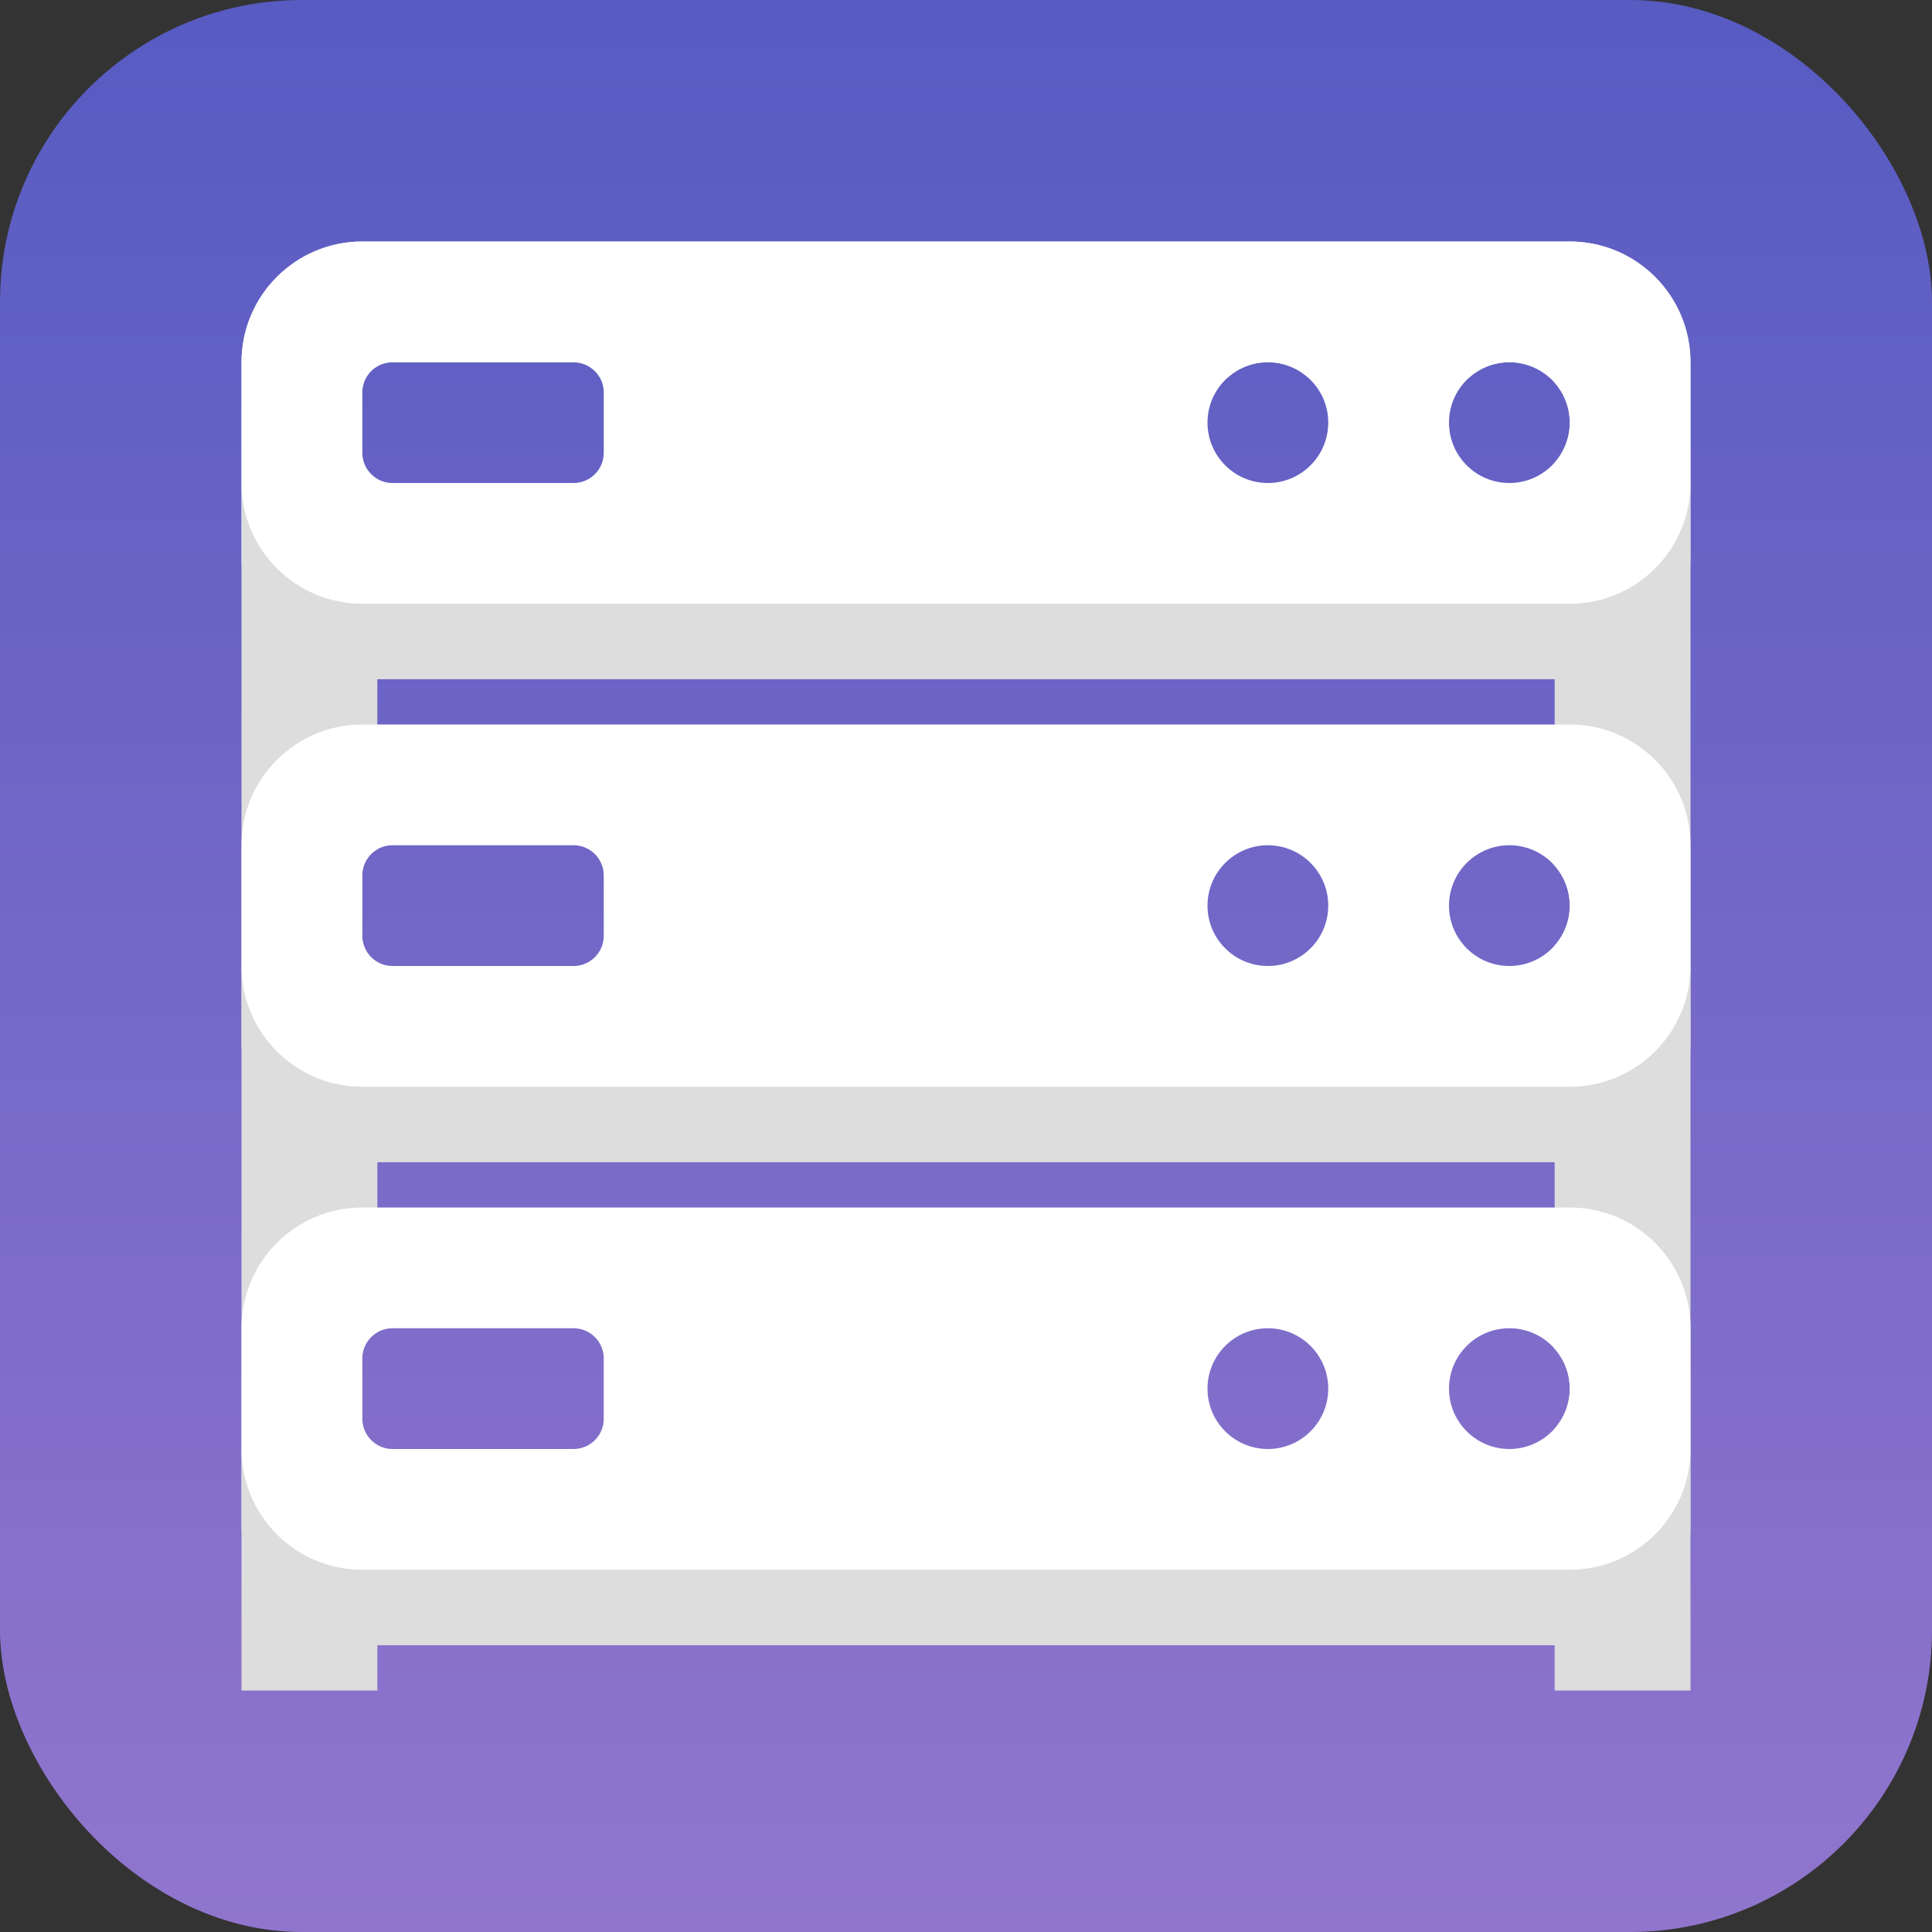 <svg width="16" height="16" viewBox="0 0 16 16" fill="none" xmlns="http://www.w3.org/2000/svg">
<rect x="0" y="0" width="16" height="16" fill="#333333" stroke="none"/>
<g clip-path="url(#clip0_1_18)">
<rect width="16" height="16" fill="url(#paint0_linear_1_18)"/>
<path fill-rule="evenodd" clip-rule="evenodd" d="M3.125 14H2V3.062V3C2 2.448 2.448 2 3 2H3.062H12.938H13C13.552 2 14 2.448 14 3V3.062V14H12.875V11.831C12.953 11.743 13 11.627 13 11.5C13 11.373 12.953 11.257 12.875 11.169V7.831C12.953 7.743 13 7.627 13 7.5C13 7.373 12.953 7.257 12.875 7.169V3.831C12.953 3.743 13 3.627 13 3.5C13 3.373 12.953 3.257 12.875 3.169V3.125H12.831C12.743 3.047 12.627 3 12.5 3C12.373 3 12.257 3.047 12.169 3.125H10.831C10.743 3.047 10.627 3 10.5 3C10.373 3 10.257 3.047 10.169 3.125H4.967C4.923 3.05 4.843 3 4.75 3H3.25C3.112 3 3 3.112 3 3.25V3.75C3 3.843 3.05 3.923 3.125 3.967V7.033C3.05 7.077 3 7.157 3 7.25V7.75C3 7.843 3.05 7.923 3.125 7.967V11.033C3.05 11.077 3 11.158 3 11.25V11.75C3 11.842 3.05 11.923 3.125 11.967V14Z" fill="#DDDDDD"/>
<path d="M2 4H14V4.625C14 5.177 13.552 5.625 13 5.625H3C2.448 5.625 2 5.177 2 4.625V4Z" fill="#DDDDDD"/>
<path d="M2 8H14V8.625C14 9.177 13.552 9.625 13 9.625H3C2.448 9.625 2 9.177 2 8.625V8Z" fill="#DDDDDD"/>
<path d="M2 12H14V12.625C14 13.177 13.552 13.625 13 13.625H3C2.448 13.625 2 13.177 2 12.625V12Z" fill="#DDDDDD"/>
<path fill-rule="evenodd" clip-rule="evenodd" d="M3 2C2.448 2 2 2.448 2 3V4C2 4.552 2.448 5 3 5H13C13.552 5 14 4.552 14 4V3C14 2.448 13.552 2 13 2H3ZM12.5 4C12.776 4 13 3.776 13 3.5C13 3.224 12.776 3 12.5 3C12.224 3 12 3.224 12 3.5C12 3.776 12.224 4 12.5 4ZM11 3.5C11 3.776 10.776 4 10.5 4C10.224 4 10 3.776 10 3.5C10 3.224 10.224 3 10.5 3C10.776 3 11 3.224 11 3.5ZM3.25 3C3.112 3 3 3.112 3 3.25V3.75C3 3.888 3.112 4 3.25 4H4.75C4.888 4 5 3.888 5 3.75V3.25C5 3.112 4.888 3 4.75 3H3.25Z" fill="white"/>
<path fill-rule="evenodd" clip-rule="evenodd" d="M3 6C2.448 6 2 6.448 2 7V8C2 8.552 2.448 9 3 9H13C13.552 9 14 8.552 14 8V7C14 6.448 13.552 6 13 6H3ZM12.5 8C12.776 8 13 7.776 13 7.5C13 7.224 12.776 7 12.5 7C12.224 7 12 7.224 12 7.5C12 7.776 12.224 8 12.5 8ZM11 7.5C11 7.776 10.776 8 10.5 8C10.224 8 10 7.776 10 7.5C10 7.224 10.224 7 10.5 7C10.776 7 11 7.224 11 7.5ZM3.25 7C3.112 7 3 7.112 3 7.25V7.75C3 7.888 3.112 8 3.25 8H4.75C4.888 8 5 7.888 5 7.75V7.25C5 7.112 4.888 7 4.75 7H3.25Z" fill="white"/>
<path fill-rule="evenodd" clip-rule="evenodd" d="M3 10C2.448 10 2 10.448 2 11V12C2 12.552 2.448 13 3 13H13C13.552 13 14 12.552 14 12V11C14 10.448 13.552 10 13 10H3ZM12.5 12C12.776 12 13 11.776 13 11.5C13 11.224 12.776 11 12.5 11C12.224 11 12 11.224 12 11.5C12 11.776 12.224 12 12.5 12ZM11 11.5C11 11.776 10.776 12 10.5 12C10.224 12 10 11.776 10 11.5C10 11.224 10.224 11 10.5 11C10.776 11 11 11.224 11 11.5ZM3.25 11C3.112 11 3 11.112 3 11.25V11.75C3 11.888 3.112 12 3.25 12H4.75C4.888 12 5 11.888 5 11.75V11.25C5 11.112 4.888 11 4.75 11H3.25Z" fill="white"/>
</g>
<defs>
<linearGradient id="paint0_linear_1_18" x1="8" y1="0" x2="8" y2="16" gradientUnits="userSpaceOnUse">
<stop stop-color="#575BC2"/>
<stop offset="1" stop-color="#9175CD"/>
</linearGradient>
<clipPath id="clip0_1_18">
<rect width="16" height="16" rx="2.5" fill="white"/>
</clipPath>
</defs>
</svg>
